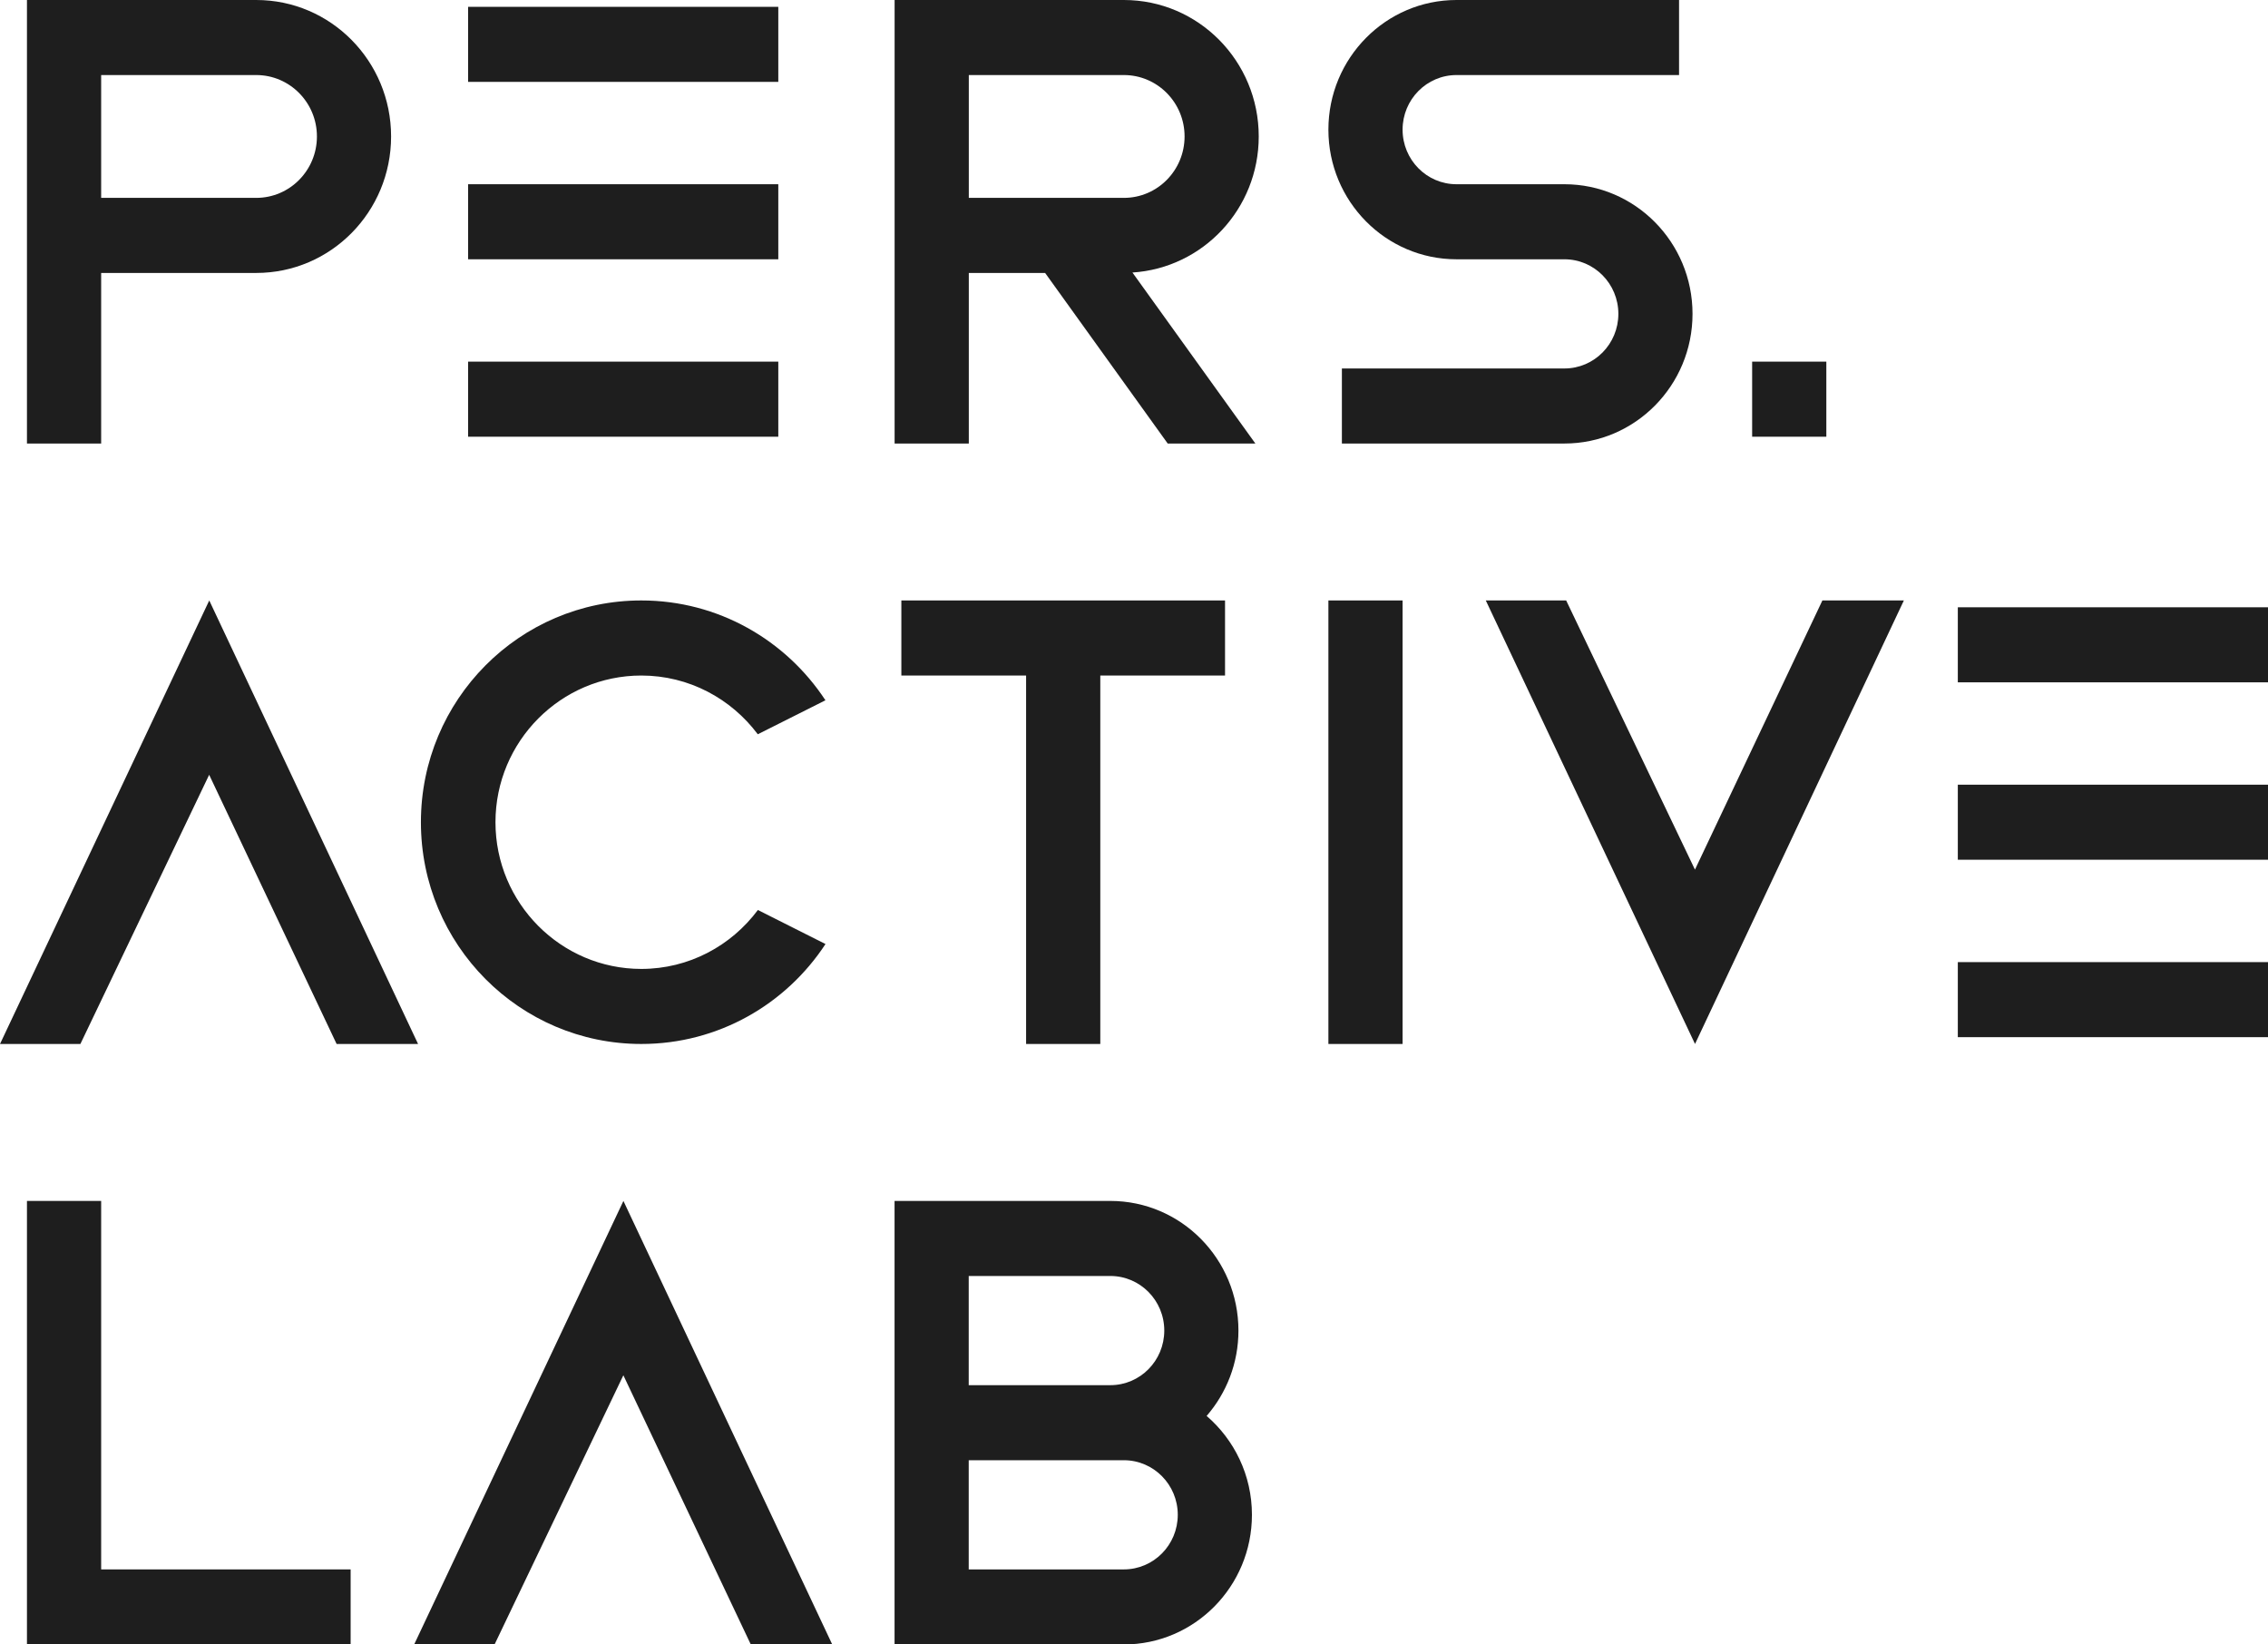 <svg width="80" height="58" viewBox="0 0 80 58" fill="none" xmlns="http://www.w3.org/2000/svg">
<path d="M3.568 55.353V42.357H0.951V58H12.368V55.353H3.568Z" fill="#1E1E1E"/>
<path d="M21.99 42.357L14.609 58H17.445L21.988 48.506L26.483 58H29.356L21.99 42.357Z" fill="#1E1E1E"/>
<path d="M80 24.066V21.419H69.059V24.066H80Z" fill="#1E1E1E"/>
<path d="M80 36.581V33.934H69.059V36.581H80Z" fill="#1E1E1E"/>
<path d="M80 30.323V27.676H69.059V30.323H80Z" fill="#1E1E1E"/>
<path d="M43.211 21.178H31.794V23.826H36.194V36.821H38.811V23.826H43.211V21.178Z" fill="#1E1E1E"/>
<path d="M49.474 21.178H46.857V36.821H49.474V21.178Z" fill="#1E1E1E"/>
<path d="M42.562 49.94C43.259 49.136 43.684 48.085 43.684 46.929C43.684 44.405 41.66 42.357 39.165 42.357H31.554V58H39.641C42.136 58 44.16 55.952 44.16 53.427C44.16 52.029 43.537 50.78 42.562 49.94ZM34.17 45.004H39.165C40.217 45.004 41.068 45.866 41.068 46.929C41.068 47.993 40.217 48.855 39.165 48.855H34.17V45.004ZM39.641 55.353H34.17V51.502H39.641C40.692 51.502 41.544 52.364 41.544 53.427C41.544 54.491 40.692 55.353 39.641 55.353Z" fill="#1E1E1E"/>
<path d="M7.381 21.178L0 36.822H2.835L7.378 27.327L11.874 36.822H14.747L7.381 21.178Z" fill="#1E1E1E"/>
<path d="M59.789 36.821L52.409 21.178H55.244L59.787 30.672L64.282 21.178H67.156L59.789 36.821Z" fill="#1E1E1E"/>
<path d="M26.732 32.097C25.793 33.356 24.301 34.174 22.622 34.174C19.787 34.174 17.477 31.854 17.477 29C17.477 26.146 19.785 23.826 22.622 23.826C24.301 23.826 25.79 24.642 26.73 25.898L29.116 24.699C27.724 22.579 25.336 21.178 22.622 21.178C18.329 21.178 14.847 24.68 14.847 29C14.847 33.32 18.329 36.821 22.622 36.821C25.338 36.821 27.729 35.418 29.118 33.296L26.732 32.095V32.097Z" fill="#1E1E1E"/>
<path d="M64.421 12.755H61.804V15.403H64.421V12.755Z" fill="#1E1E1E"/>
<path d="M27.453 2.888V0.241H16.512V2.888H27.453Z" fill="#1E1E1E"/>
<path d="M27.453 15.403V12.755H16.512V15.403H27.453Z" fill="#1E1E1E"/>
<path d="M27.453 9.145V6.498H16.512V9.145H27.453Z" fill="#1E1E1E"/>
<path d="M9.038 0H0.951V15.643H3.568V9.627H9.038C11.667 9.627 13.795 7.473 13.795 4.813C13.795 2.154 11.667 0 9.038 0ZM9.038 6.979H3.568V2.647H9.038C10.22 2.647 11.179 3.617 11.179 4.813C11.179 6.009 10.22 6.979 9.038 6.979Z" fill="#1E1E1E"/>
<path d="M44.4 4.813C44.4 2.154 42.272 0 39.643 0H31.556V15.643H34.173V9.627H36.865L41.189 15.643H44.281L39.945 9.612C42.431 9.453 44.4 7.369 44.4 4.813ZM39.643 6.979H34.173V2.647H39.643C40.825 2.647 41.784 3.617 41.784 4.813C41.784 6.009 40.825 6.979 39.643 6.979Z" fill="#1E1E1E"/>
<path d="M51.376 2.647H59.226V0H51.376C48.881 0 46.857 2.048 46.857 4.573C46.857 7.097 48.881 9.145 51.376 9.145H55.182C56.233 9.145 57.085 10.007 57.085 11.07C57.085 12.134 56.233 12.996 55.182 12.996H47.333V15.643H55.182C57.677 15.643 59.701 13.595 59.701 11.07C59.701 8.546 57.677 6.498 55.182 6.498H51.376C50.325 6.498 49.474 5.636 49.474 4.573C49.474 3.509 50.325 2.647 51.376 2.647Z" fill="#1E1E1E"/>
</svg>
